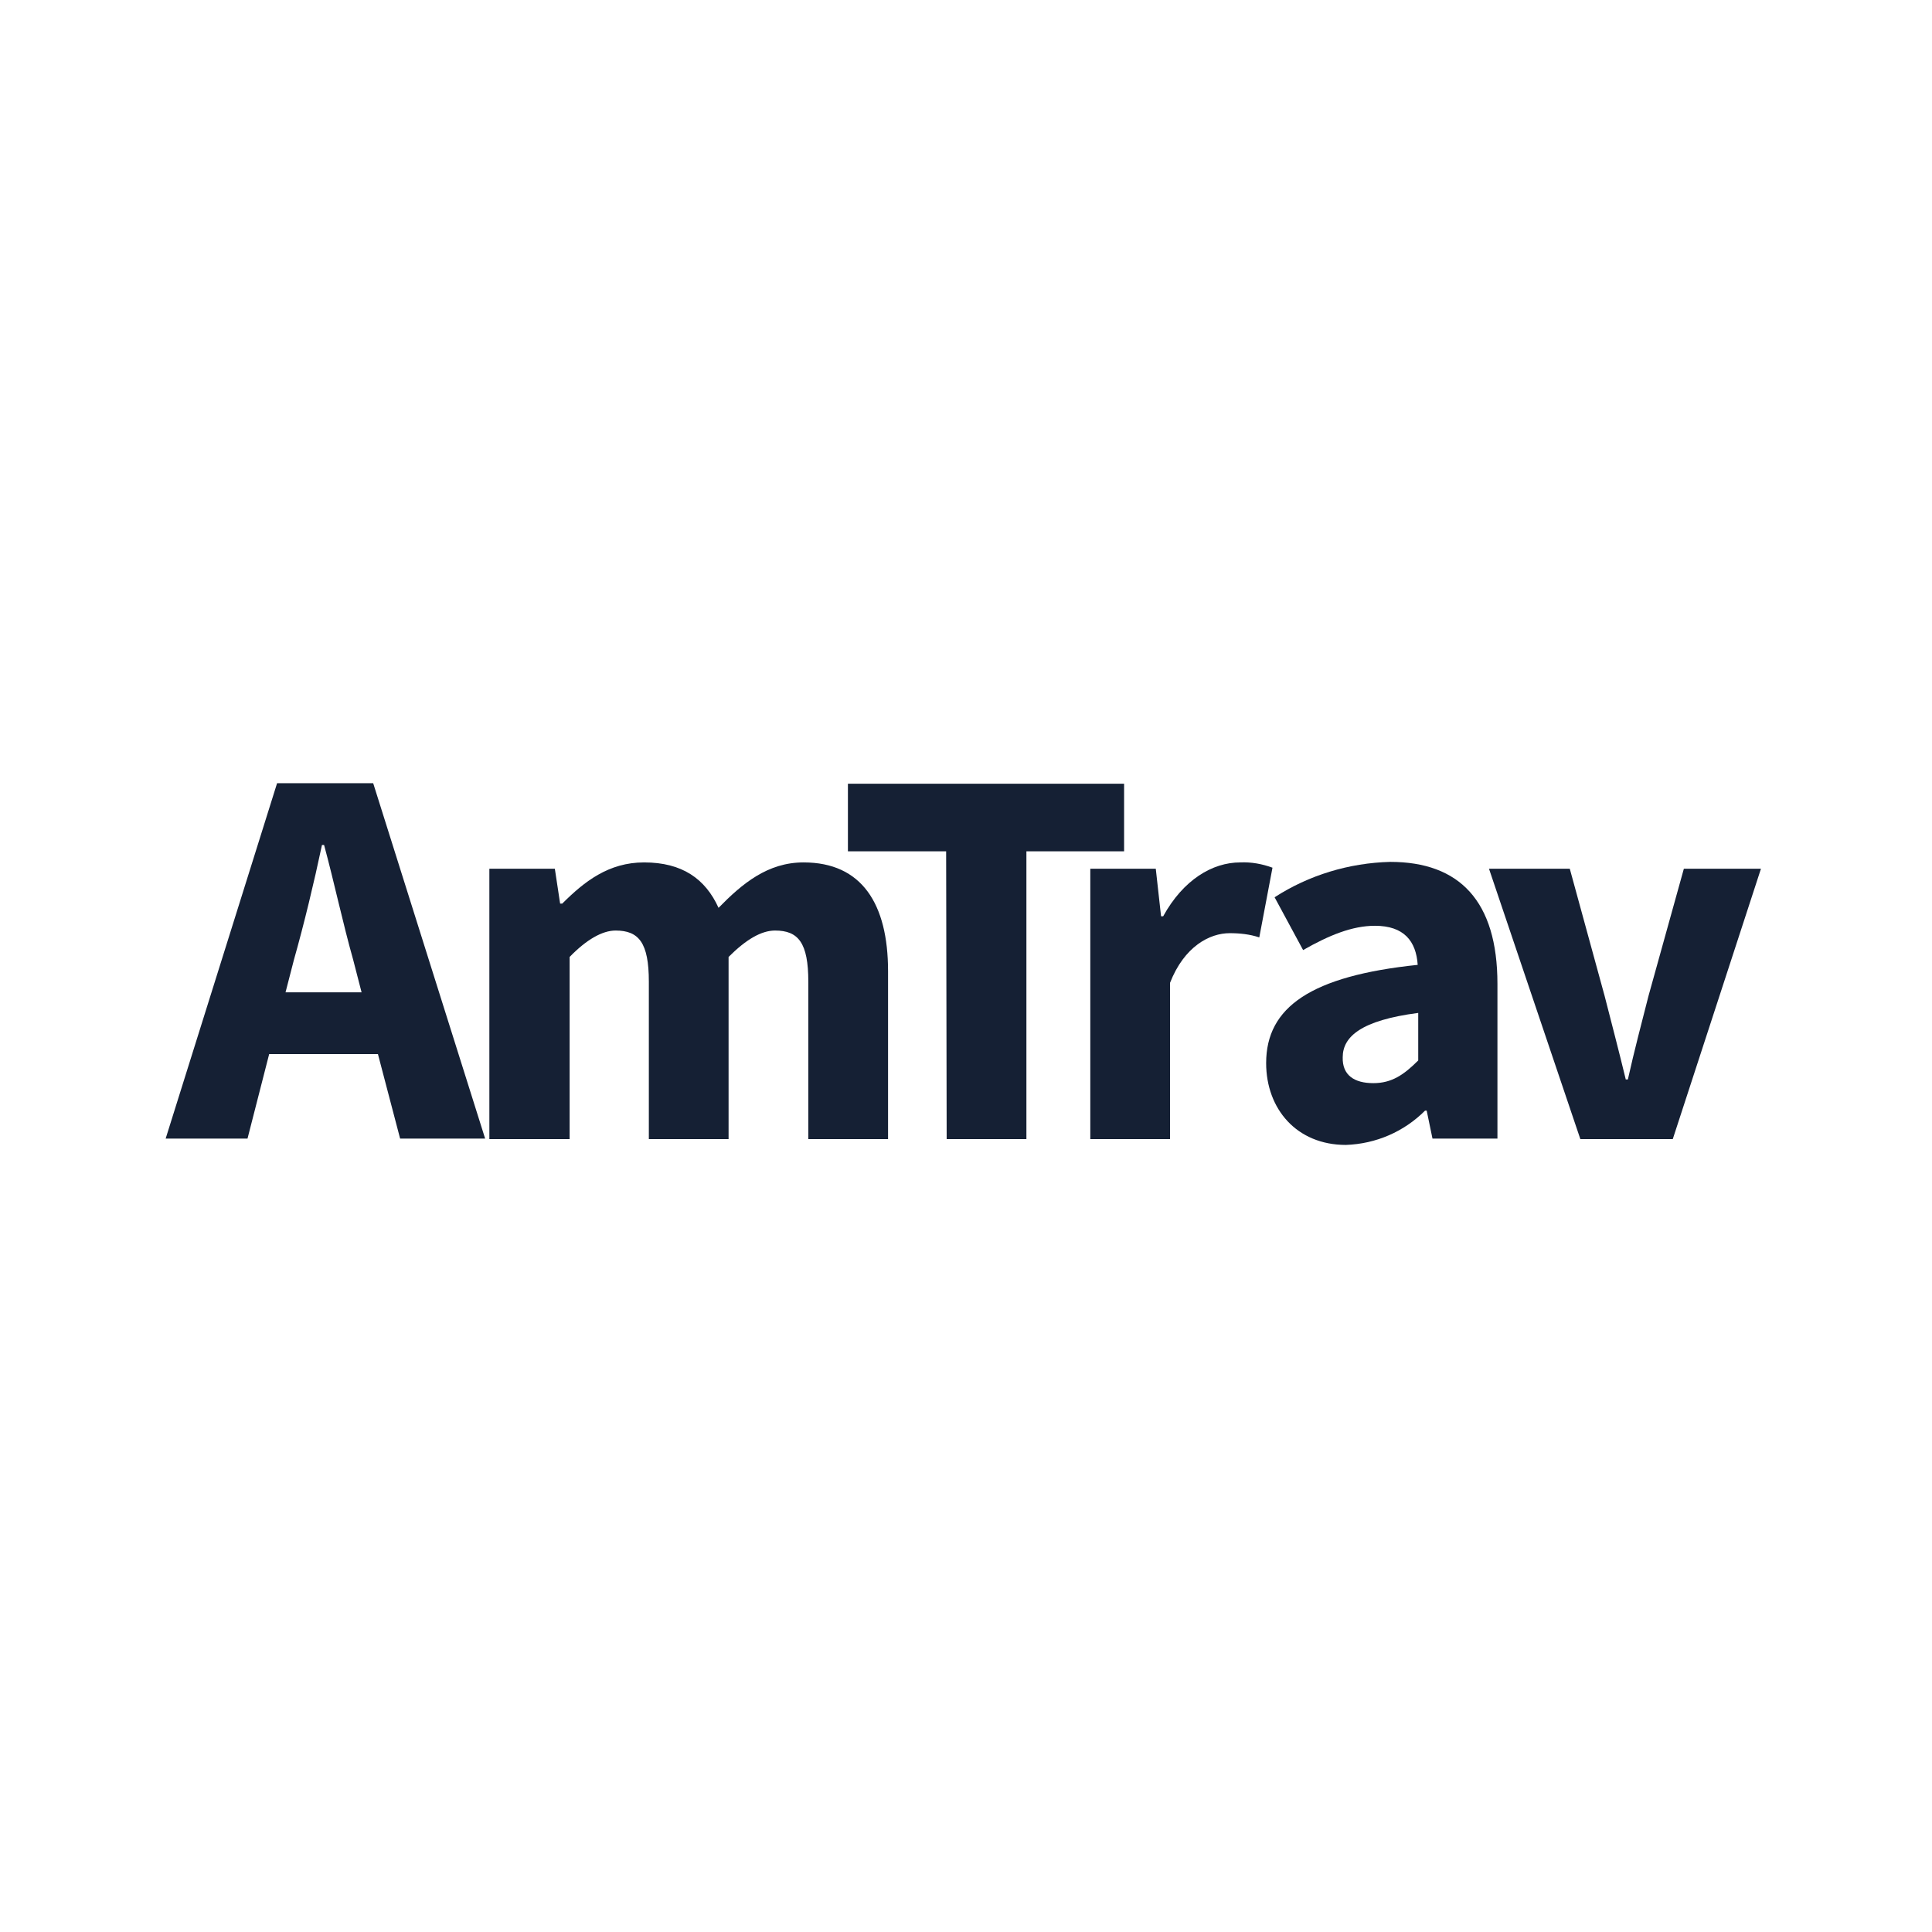 <svg xmlns="http://www.w3.org/2000/svg" xmlns:xlink="http://www.w3.org/1999/xlink" version="1.2" viewBox="0 0 500 500" baseProfile="tiny-ps">
  <title>AmTrav</title>
  <path d="M97.811,272.801H69.659l-5.603,21.866H42.873l28.836-91.974h24.873l28.972,91.974h-22.003  L97.811,272.801z M93.575,256.811l-2.187-8.473c-2.597-9.156-4.92-20.089-7.516-29.656h-0.547  c-2.05,9.703-4.647,20.499-7.243,29.656l-2.187,8.473H93.575z" fill="#152034"/>
  <path d="M126.647,224.832h16.946l1.367,9.02h0.547c5.74-5.74,12.026-10.66,21.183-10.66  c9.84,0,15.853,4.237,19.269,11.753c6.15-6.286,12.71-11.753,22.003-11.753c15.033,0,21.866,10.66,21.866,28.153v43.459h-20.636  v-40.725c0-10.113-2.597-13.256-8.61-13.256c-3.553,0-7.516,2.323-12.026,6.833v47.149H167.92V254.08  c0-10.113-2.597-13.256-8.61-13.256c-3.417,0-7.516,2.323-11.89,6.833v47.149h-20.773  C126.647,294.806,126.647,224.832,126.647,224.832z" fill="#152034"/>
  <path d="M244.86,220.322h-25.419V202.83h71.475v17.493h-25.283v74.481h-20.636L244.86,220.322z" fill="#152034"/>
  <path d="M282.169,224.832h16.946l1.367,12.3h0.547c5.193-9.43,12.71-13.94,19.953-13.94  c2.87-0.137,5.74,0.41,8.336,1.367l-3.417,18.039c-2.46-0.82-5.057-1.093-7.653-1.093c-5.193,0-11.753,3.417-15.443,12.846v40.452  h-20.636V224.832z" fill="#152034"/>
  <path d="M366.9,249.705c-0.41-6.15-3.553-10.113-11.07-10.113c-5.876,0-11.89,2.46-18.586,6.286l-7.38-13.666  c8.883-5.74,19.269-8.883,29.929-9.156c17.903,0,27.743,10.113,27.743,31.569v40.042h-16.809l-1.503-7.243h-0.41  c-5.467,5.466-12.71,8.61-20.499,8.883c-12.71,0-20.636-9.293-20.636-21.183C327.678,260.638,339.294,252.575,366.9,249.705z   M355.421,280.317c4.783,0,7.926-2.187,11.616-5.876v-12.3c-14.76,1.913-19.543,6.15-19.543,11.48  C347.357,278.267,350.501,280.317,355.421,280.317z" fill="#152034"/>
  <path d="M385.35,224.832h20.909l9.02,32.936c1.777,6.97,3.69,14.213,5.467,21.593h0.547  c1.64-7.38,3.553-14.623,5.33-21.593l9.156-32.936h19.953l-22.823,69.971h-23.916L385.35,224.832z" fill="#152034"/>
</svg>